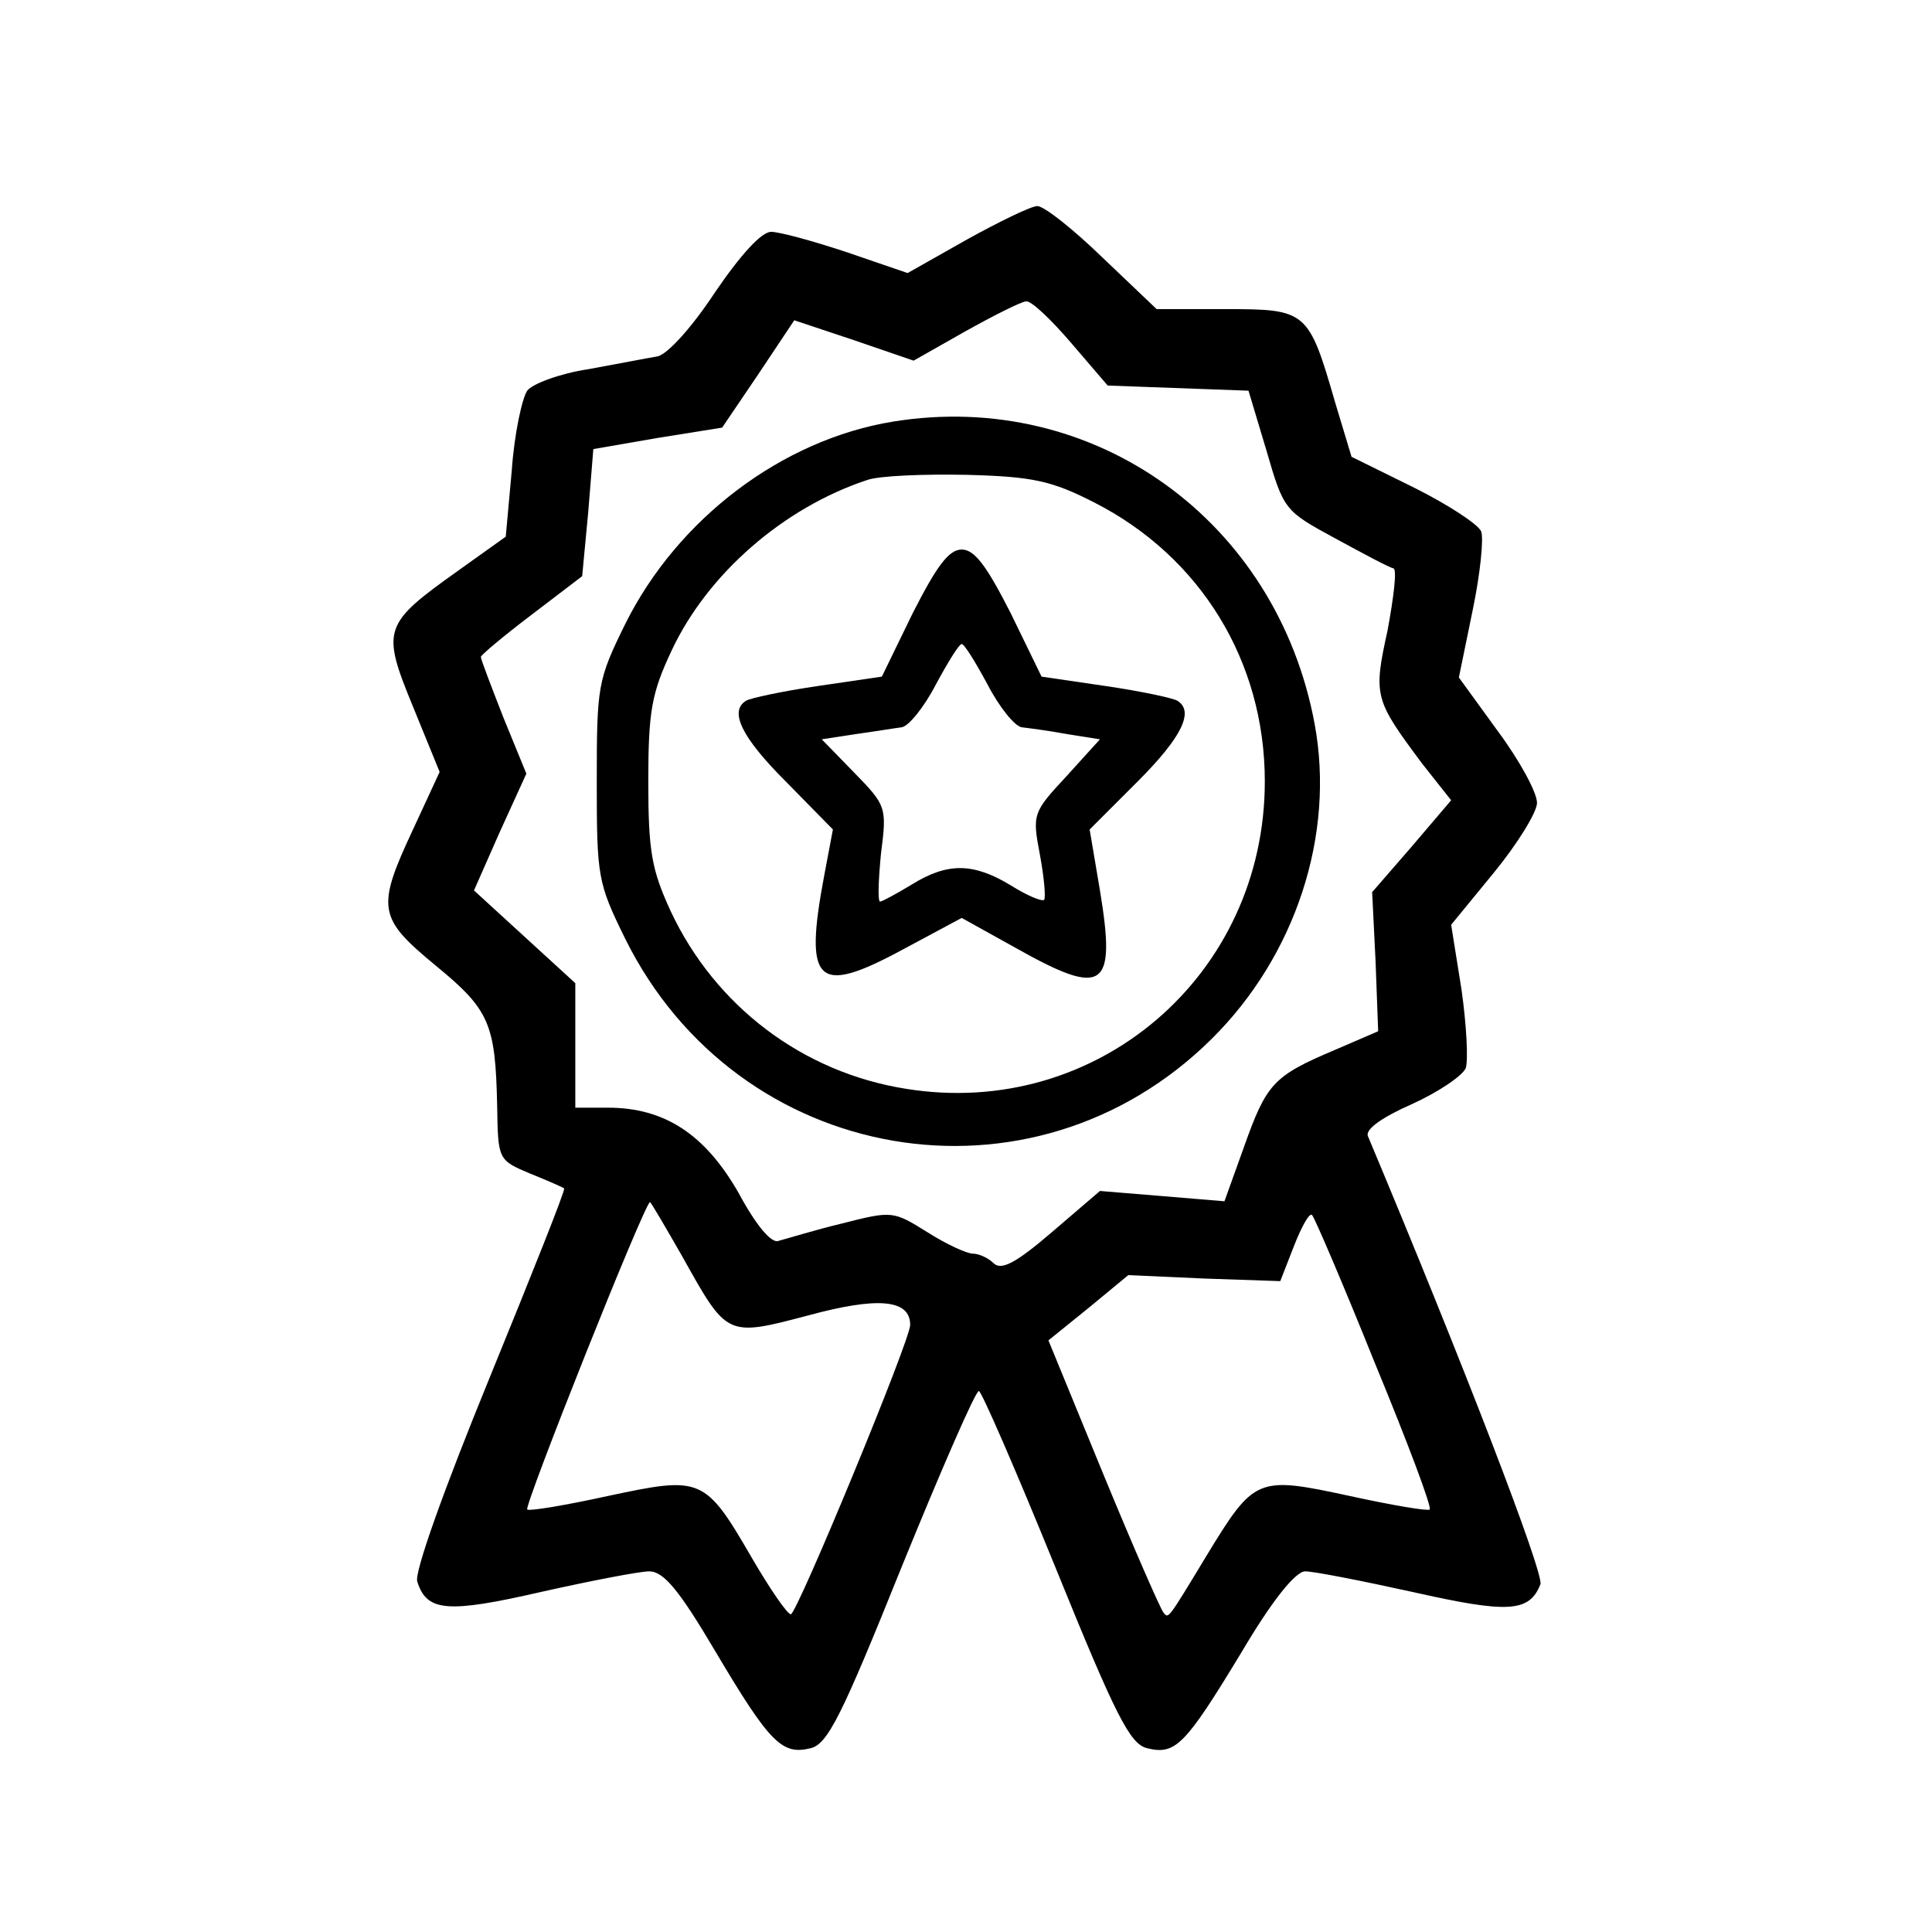 <?xml version="1.0" standalone="no"?>
<!DOCTYPE svg PUBLIC "-//W3C//DTD SVG 20010904//EN"
 "http://www.w3.org/TR/2001/REC-SVG-20010904/DTD/svg10.dtd">
<svg version="1.0" xmlns="http://www.w3.org/2000/svg"
 width="225pt" height="225pt" viewBox="0 0 225 225"
 preserveAspectRatio="xMidYMid meet">

<g transform="translate(0,225) scale(0.1,-0.1)"
fill="#000000" stroke="none">
<path d="M1126 1971 l-69 -39 -70 24 c-39 13 -79 24 -89 24 -11 0 -35 -26 -65
-70 -27 -41 -55 -72 -67 -75 -12 -2 -48 -9 -81 -15 -33 -5 -65 -17 -71 -25 -6
-9 -15 -50 -18 -93 l-7 -77 -56 -40 c-87 -62 -89 -68 -52 -158 l31 -76 -31
-67 c-43 -92 -41 -103 27 -159 62 -51 69 -67 71 -163 1 -63 1 -63 39 -79 20
-8 38 -16 39 -17 2 -1 -38 -101 -87 -221 -52 -127 -88 -227 -84 -237 11 -35
35 -37 144 -12 58 13 115 24 126 24 17 0 35 -22 77 -93 64 -108 78 -121 111
-113 20 5 36 37 106 211 46 113 86 205 90 205 3 0 43 -92 89 -205 71 -175 87
-206 107 -211 33 -8 44 3 110 112 36 61 63 94 74 94 10 0 66 -11 125 -24 111
-25 136 -24 149 9 4 13 -89 255 -201 522 -3 8 17 22 51 37 31 14 59 33 63 42
3 9 1 50 -5 92 l-12 75 50 61 c27 33 50 70 50 81 0 12 -20 49 -46 84 l-45 62
16 78 c9 43 13 84 10 92 -3 8 -38 31 -78 51 l-73 36 -19 63 c-31 107 -33 109
-127 109 l-81 0 -63 60 c-34 33 -68 60 -76 60 -7 0 -44 -18 -82 -39z m122
-121 l42 -49 82 -3 82 -3 21 -70 c20 -69 21 -70 80 -102 33 -18 63 -34 68 -35
4 -2 0 -34 -7 -72 -17 -77 -15 -81 40 -155 l34 -43 -46 -54 -46 -53 4 -81 3
-81 -51 -22 c-71 -30 -79 -39 -105 -112 l-23 -64 -72 6 -73 6 -56 -48 c-42
-36 -59 -45 -68 -36 -6 6 -17 11 -24 11 -7 0 -31 11 -53 25 -40 25 -41 25
-100 10 -33 -8 -65 -18 -73 -20 -8 -4 -26 17 -47 56 -39 68 -86 99 -152 99
l-38 0 0 72 0 73 -59 54 -59 54 30 68 31 68 -27 66 c-14 36 -26 67 -26 70 0 2
26 24 59 49 l59 45 7 74 6 74 75 13 75 12 42 62 42 63 69 -23 70 -24 60 34
c34 19 66 35 71 35 6 1 29 -21 53 -49z m-453 -1064 c52 -93 51 -93 146 -68 81
22 119 19 119 -11 0 -18 -132 -337 -139 -337 -4 0 -24 29 -45 65 -55 95 -59
96 -167 73 -50 -11 -92 -18 -95 -16 -4 4 137 358 143 358 1 0 18 -29 38 -64z
m806 -123 c38 -92 67 -169 64 -171 -2 -2 -44 5 -94 16 -107 23 -110 22 -166
-70 -46 -76 -44 -73 -50 -66 -3 3 -35 76 -70 161 l-64 156 47 38 46 38 89 -4
88 -3 16 41 c9 23 18 39 21 36 3 -3 36 -80 73 -172z"/>
<path d="M1040 1759 c-129 -21 -251 -113 -312 -236 -32 -65 -33 -72 -33 -183
0 -111 1 -118 33 -183 131 -265 474 -324 683 -117 98 97 144 238 120 367 -44
237 -257 390 -491 352z m234 -94 c124 -63 199 -185 199 -325 0 -226 -196 -394
-418 -358 -120 19 -222 96 -274 207 -22 48 -26 69 -26 151 0 82 4 103 27 152
42 90 131 167 228 199 14 5 66 7 116 6 77 -2 99 -7 148 -32z"/>
<path d="M1063 1536 l-36 -74 -75 -11 c-41 -6 -78 -14 -83 -17 -20 -12 -6 -42
46 -94 l55 -56 -10 -53 c-24 -127 -9 -141 91 -87 l69 37 63 -35 c103 -58 117
-48 98 67 l-12 71 56 56 c52 52 66 82 46 94 -5 3 -42 11 -83 17 l-75 11 -36
74 c-28 55 -42 74 -57 74 -15 0 -29 -19 -57 -74z m87 -83 c14 -27 32 -49 40
-50 8 -1 32 -4 53 -8 l38 -6 -39 -43 c-39 -42 -40 -44 -31 -91 5 -27 7 -50 5
-53 -3 -2 -20 5 -39 17 -43 26 -73 27 -115 1 -18 -11 -35 -20 -37 -20 -3 0 -2
25 1 56 7 54 6 56 -31 94 l-38 39 39 6 c22 3 46 7 54 8 8 1 26 23 40 50 14 26
27 47 30 47 3 0 16 -21 30 -47z"/>
</g>
</svg>

